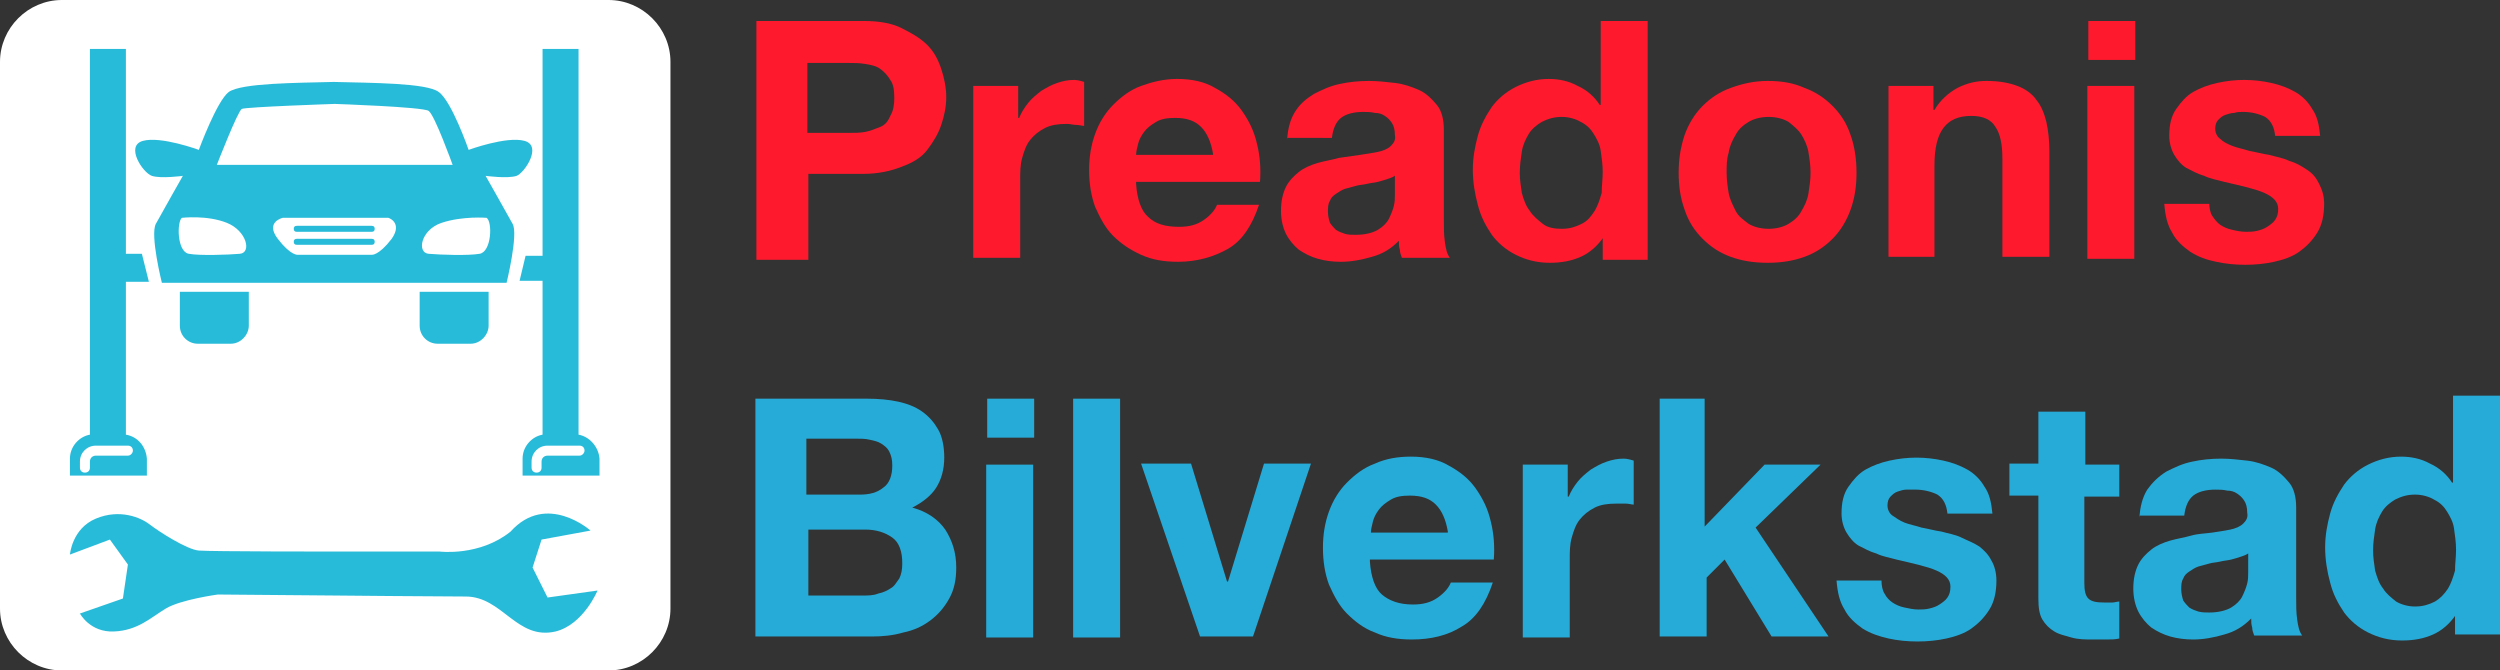 <?xml version="1.0" encoding="utf-8"?>
<!-- Generator: Adobe Illustrator 19.2.0, SVG Export Plug-In . SVG Version: 6.00 Build 0)  -->
<svg version="1.1" id="Layer_1" xmlns="http://www.w3.org/2000/svg" xmlns:xlink="http://www.w3.org/1999/xlink" x="0px" y="0px"
	 viewBox="0 0 250.2 67.1" style="enable-background:new 0 0 250.2 67.1;" xml:space="preserve">
<rect x="0" y="0" width="250.2" height="67.1" fill="#333333" stroke="none"/>
<style type="text/css">
	.st0{fill:#FFFFFF;}
	.st1{fill:#28BBD9;}
	.st2{fill:#26ABD8;}
	.st3{fill:#FF192D;}
</style>
<path class="st0" d="M60.9,0H6.2C2.8,0,0,2.8,0,6.2v54.7c0,3.4,2.8,6.2,6.2,6.2h54.7c3.4,0,6.2-2.8,6.2-6.2V6.2
	C67.1,2.8,64.3,0,60.9,0L60.9,0z"/>
<path class="st1" d="M12.6,43.5V28.2l2.3,0l-0.7-2.8l-1.6,0V4.9H9v38.6c-1.1,0.2-2,1.2-2,2.4v1.7h7.7v-1.7
	C14.6,44.7,13.8,43.7,12.6,43.5z M12.8,45.6H9.6c-0.3,0-0.6,0.2-0.6,0.6v0.6c0,0.3-0.2,0.5-0.5,0.5c-0.3,0-0.5-0.2-0.5-0.5v-0.6
	c0-0.9,0.7-1.6,1.6-1.6h3.2c0.3,0,0.5,0.2,0.5,0.5C13.3,45.3,13.1,45.6,12.8,45.6z"/>
<path class="st1" d="M57.9,43.5V4.9h-3.6v20.7l-1.7,0L52,28.1l2.3,0v15.4c-1.1,0.2-2,1.2-2,2.4v1.7h7.7v-1.7
	C59.9,44.7,59,43.7,57.9,43.5z M58,45.6h-3.2c-0.3,0-0.6,0.2-0.6,0.6v0.6c0,0.3-0.2,0.5-0.5,0.5c-0.3,0-0.5-0.2-0.5-0.5v-0.6
	c0-0.9,0.7-1.6,1.6-1.6H58c0.3,0,0.5,0.2,0.5,0.5C58.5,45.3,58.3,45.6,58,45.6z"/>
<path class="st1" d="M52.5,14.1c-1.8-0.5-5.6,0.9-5.6,0.9s-1.7-4.9-3-5.8c-1.2-0.9-6.7-0.9-10.5-1c-3.7,0.1-9.2,0.1-10.5,1
	c-1.2,0.9-3,5.8-3,5.8s-3.8-1.4-5.6-0.9s0,3.2,0.9,3.5c0.9,0.3,3.1,0,3.1,0s-2.1,3.7-2.7,4.8c-0.6,1.1,0.6,5.9,0.6,5.9h34.5
	c0,0,1.2-4.9,0.6-5.9c-0.6-1.1-2.7-4.8-2.7-4.8s2.2,0.3,3.1,0C52.5,17.3,54.3,14.6,52.5,14.1z M24.2,10.9c0.4-0.2,9.3-0.5,9.3-0.5
	s8.9,0.3,9.4,0.7c0.6,0.4,2.4,5.4,2.4,5.4H21.7C21.7,16.5,23.8,11.1,24.2,10.9z M24,25.4c-1.2,0.1-4,0.2-5.1,0
	c-1.2-0.2-1.2-3.2-0.7-3.6c0,0,2.5-0.3,4.5,0.5S25.2,25.3,24,25.4z M39.2,23.9c-1.3,1.7-2,1.6-2,1.6h-7.4c0,0-0.7,0.1-2-1.6
	s0.5-2.1,0.5-2.1h10.5C38.7,21.7,40.4,22.2,39.2,23.9z M48.7,21.8c0.6,0.4,0.5,3.4-0.7,3.6s-3.9,0.1-5.1,0c-1.2-0.1-0.8-2.4,1.3-3.1
	S48.7,21.8,48.7,21.8z"/>
<g>
	<path class="st1" d="M37.2,23.2h-7.5c-0.2,0-0.3-0.1-0.3-0.3s0.1-0.3,0.3-0.3h7.5c0.2,0,0.3,0.1,0.3,0.3S37.4,23.2,37.2,23.2z"/>
</g>
<g>
	<path class="st1" d="M37.2,24.5h-7.5c-0.2,0-0.3-0.1-0.3-0.3s0.1-0.3,0.3-0.3h7.5c0.2,0,0.3,0.1,0.3,0.3S37.4,24.5,37.2,24.5z"/>
</g>
<path class="st1" d="M23.1,34.4h-3.3c-1,0-1.8-0.8-1.8-1.8v-3.4h6.9v3.4C24.9,33.5,24.1,34.4,23.1,34.4z"/>
<path class="st1" d="M47.1,34.4h-3.3c-1,0-1.8-0.8-1.8-1.8v-3.4h6.9v3.4C48.9,33.5,48.1,34.4,47.1,34.4z"/>
<path class="st1" d="M33.4,55.2H44c0,0,4,0.5,7.1-2c3.6-4,8-0.1,8-0.1L54.2,54l-0.9,2.8l1.5,3l5-0.7c0,0-1.4,3.4-4.2,4.1
	c-3.9,0.9-5.3-3.5-9-3.5c-2.6,0-13.1-0.1-13.1-0.1l-11.7-0.1c0,0-3.7,0.5-5.2,1.4s-2.8,2.2-5.2,2.3s-3.4-1.8-3.4-1.8l4.3-1.5
	l0.5-3.4L11,54l-4,1.5c0,0,0.2-2.6,2.6-3.6s4.5-0.1,5.4,0.6c0.9,0.7,3.7,2.5,4.9,2.6C21.1,55.2,33.4,55.2,33.4,55.2z"/>
<g>
	<path class="st2" d="M75.6,39.9h11.2c1.1,0,2.2,0.1,3.1,0.3c0.9,0.2,1.7,0.5,2.4,1c0.7,0.5,1.2,1.1,1.6,1.8s0.6,1.7,0.6,2.8
		c0,1.2-0.3,2.2-0.8,3s-1.4,1.5-2.4,2c1.5,0.4,2.6,1.2,3.3,2.2c0.7,1.1,1.1,2.3,1.1,3.8c0,1.2-0.2,2.2-0.7,3.1s-1.1,1.6-1.9,2.2
		c-0.8,0.6-1.7,1-2.7,1.2c-1,0.3-2.1,0.4-3.1,0.4H75.6V39.9z M80.8,49.5h5.3c0.9,0,1.7-0.2,2.3-0.7c0.6-0.4,0.9-1.2,0.9-2.2
		c0-0.6-0.1-1-0.3-1.4c-0.2-0.4-0.5-0.6-0.8-0.8s-0.7-0.3-1.2-0.4c-0.4-0.1-0.9-0.1-1.4-0.1h-4.9V49.5z M80.8,59.6h5.6
		c0.5,0,1,0,1.5-0.2c0.5-0.1,0.9-0.3,1.2-0.5c0.4-0.2,0.6-0.6,0.9-1c0.2-0.4,0.3-0.9,0.3-1.5c0-1.2-0.3-2.1-1-2.6
		c-0.7-0.5-1.6-0.8-2.7-0.8h-5.7V59.6z"/>
	<path class="st2" d="M103.5,43.8h-4.7v-3.9h4.7V43.8z M98.7,46.5h4.7v17.3h-4.7V46.5z"/>
	<path class="st2" d="M107.4,39.9h4.7v23.9h-4.7V39.9z"/>
	<path class="st2" d="M125.4,63.7h-5.3l-5.9-17.3h5l3.6,11.8h0.1l3.6-11.8h4.7L125.4,63.7z"/>
	<path class="st2" d="M137.1,56.2c0.1,1.5,0.5,2.7,1.2,3.3s1.7,1,3.1,1c1,0,1.8-0.2,2.5-0.7c0.7-0.5,1.1-1,1.3-1.5h4.2
		c-0.7,2.1-1.7,3.6-3.1,4.4c-1.4,0.9-3.1,1.3-5,1.3c-1.4,0-2.6-0.2-3.7-0.7c-1.1-0.4-2-1.1-2.8-1.9c-0.8-0.8-1.3-1.8-1.8-2.9
		c-0.4-1.1-0.6-2.3-0.6-3.7c0-1.3,0.2-2.5,0.6-3.6c0.4-1.1,1-2.1,1.8-2.9c0.8-0.8,1.7-1.5,2.8-1.9c1.1-0.5,2.3-0.7,3.6-0.7
		c1.5,0,2.8,0.3,3.8,0.9c1.1,0.6,2,1.3,2.7,2.3c0.7,1,1.2,2,1.5,3.3c0.3,1.2,0.4,2.5,0.3,3.8H137.1z M144.9,53.2
		c-0.2-1.2-0.6-2.1-1.2-2.7c-0.6-0.6-1.4-0.9-2.6-0.9c-0.8,0-1.4,0.1-1.9,0.4c-0.5,0.3-0.9,0.6-1.2,1s-0.5,0.8-0.6,1.2
		c-0.1,0.4-0.2,0.8-0.2,1.1H144.9z"/>
	<path class="st2" d="M152.4,46.5h4.5v3.2h0.1c0.2-0.5,0.5-1,0.9-1.5c0.4-0.5,0.8-0.8,1.3-1.2c0.5-0.3,1-0.6,1.6-0.8
		c0.6-0.2,1.1-0.3,1.7-0.3c0.3,0,0.7,0.1,1,0.2v4.4c-0.2,0-0.5-0.1-0.8-0.1c-0.3,0-0.6,0-0.9,0c-0.9,0-1.6,0.1-2.2,0.4
		c-0.6,0.3-1.1,0.7-1.5,1.2c-0.4,0.5-0.6,1.1-0.8,1.8c-0.2,0.7-0.2,1.4-0.2,2.2v7.8h-4.7V46.5z"/>
	<path class="st2" d="M165.9,39.9h4.7v12.8l6-6.2h5.6l-6.5,6.3l7.3,10.9h-5.7l-4.7-7.7l-1.8,1.8v5.9h-4.7V39.9z"/>
	<path class="st2" d="M188.3,58.1c0,0.5,0.1,1,0.3,1.3c0.2,0.4,0.5,0.7,0.8,0.9c0.3,0.2,0.7,0.4,1.2,0.5s0.9,0.2,1.4,0.2
		c0.3,0,0.7,0,1.1-0.1c0.4-0.1,0.7-0.2,1-0.4s0.6-0.4,0.8-0.7s0.3-0.6,0.3-1.1c0-0.7-0.5-1.2-1.4-1.6c-0.9-0.4-2.3-0.7-4-1.1
		c-0.7-0.2-1.4-0.3-2-0.6c-0.7-0.2-1.2-0.5-1.8-0.8c-0.5-0.3-0.9-0.8-1.2-1.3s-0.5-1.2-0.5-1.9c0-1.1,0.2-2,0.7-2.7s1-1.3,1.7-1.7
		s1.5-0.7,2.4-0.9c0.9-0.2,1.8-0.3,2.7-0.3s1.8,0.1,2.7,0.3c0.9,0.2,1.7,0.5,2.4,0.9c0.7,0.4,1.3,1,1.7,1.7c0.5,0.7,0.7,1.6,0.8,2.7
		h-4.5c-0.1-0.9-0.4-1.5-1-1.9c-0.6-0.3-1.4-0.5-2.2-0.5c-0.3,0-0.6,0-0.9,0c-0.3,0-0.6,0.1-0.9,0.2s-0.5,0.3-0.7,0.5
		c-0.2,0.2-0.3,0.5-0.3,0.9c0,0.4,0.2,0.8,0.5,1s0.7,0.5,1.2,0.7s1.1,0.3,1.7,0.5c0.6,0.1,1.3,0.3,2,0.4c0.7,0.2,1.4,0.3,2,0.6
		s1.2,0.5,1.8,0.9c0.5,0.4,0.9,0.8,1.2,1.4c0.3,0.5,0.5,1.2,0.5,2c0,1.1-0.2,2.1-0.7,2.9c-0.5,0.8-1.1,1.4-1.8,1.9
		c-0.7,0.5-1.6,0.8-2.5,1c-0.9,0.2-1.9,0.3-2.9,0.3c-1,0-2-0.1-2.9-0.3s-1.8-0.5-2.6-1c-0.7-0.5-1.4-1.1-1.8-1.9
		c-0.5-0.8-0.7-1.7-0.8-2.9H188.3z"/>
	<path class="st2" d="M208.6,46.5h3.5v3.2h-3.5v8.6c0,0.8,0.1,1.3,0.4,1.6s0.8,0.4,1.6,0.4c0.3,0,0.5,0,0.8,0c0.2,0,0.5-0.1,0.7-0.1
		v3.7c-0.4,0.1-0.8,0.1-1.3,0.1s-1,0-1.4,0c-0.7,0-1.4,0-2.1-0.2s-1.2-0.3-1.7-0.6c-0.5-0.3-0.9-0.7-1.2-1.2
		c-0.3-0.5-0.4-1.2-0.4-2.1V49.6h-2.9v-3.2h2.9v-5.2h4.7V46.5z"/>
	<path class="st2" d="M214.1,51.8c0.1-1.1,0.3-2,0.8-2.8c0.5-0.7,1.1-1.3,1.9-1.8c0.8-0.4,1.6-0.8,2.6-1c0.9-0.2,1.9-0.3,2.9-0.3
		c0.9,0,1.7,0.1,2.6,0.2c0.9,0.1,1.7,0.4,2.4,0.7s1.3,0.9,1.8,1.5c0.5,0.6,0.7,1.5,0.7,2.5v9c0,0.8,0,1.5,0.1,2.2s0.2,1.2,0.5,1.6
		h-4.8c-0.1-0.3-0.2-0.5-0.2-0.8c-0.1-0.3-0.1-0.6-0.1-0.9c-0.8,0.8-1.6,1.3-2.7,1.6c-1,0.3-2.1,0.5-3.1,0.5c-0.8,0-1.6-0.1-2.3-0.3
		s-1.3-0.5-1.9-0.9c-0.5-0.4-1-1-1.3-1.6c-0.3-0.6-0.5-1.4-0.5-2.3c0-1,0.2-1.8,0.5-2.4c0.3-0.6,0.8-1.1,1.3-1.5
		c0.5-0.4,1.2-0.7,1.9-0.9c0.7-0.2,1.4-0.3,2.1-0.5s1.4-0.2,2.1-0.3c0.7-0.1,1.3-0.2,1.8-0.3c0.5-0.1,1-0.3,1.3-0.6
		c0.3-0.3,0.5-0.6,0.4-1.1c0-0.5-0.1-0.9-0.3-1.2s-0.4-0.5-0.7-0.7s-0.6-0.3-1-0.3c-0.4-0.1-0.8-0.1-1.2-0.1c-0.9,0-1.7,0.2-2.2,0.6
		c-0.5,0.4-0.8,1.1-0.9,2H214.1z M225.1,55.3c-0.2,0.2-0.5,0.3-0.8,0.4c-0.3,0.1-0.6,0.2-1,0.3s-0.7,0.1-1.1,0.2s-0.8,0.1-1.1,0.2
		c-0.4,0.1-0.7,0.2-1.1,0.3c-0.3,0.1-0.6,0.3-0.9,0.5c-0.3,0.2-0.5,0.4-0.6,0.7c-0.2,0.3-0.2,0.7-0.2,1.1c0,0.4,0.1,0.8,0.2,1.1
		c0.2,0.3,0.4,0.5,0.6,0.7c0.3,0.2,0.6,0.3,0.9,0.4c0.4,0.1,0.7,0.1,1.1,0.1c0.9,0,1.7-0.2,2.2-0.5c0.5-0.3,0.9-0.7,1.1-1.1
		s0.4-0.9,0.5-1.3c0.1-0.4,0.1-0.8,0.1-1.1V55.3z"/>
	<path class="st2" d="M245.8,61.5L245.8,61.5c-0.6,0.9-1.4,1.6-2.3,2s-1.9,0.6-3.1,0.6c-1.3,0-2.4-0.3-3.4-0.8c-1-0.5-1.8-1.2-2.4-2
		c-0.6-0.9-1.1-1.8-1.4-3c-0.3-1.1-0.5-2.3-0.5-3.5c0-1.2,0.2-2.3,0.5-3.4c0.3-1.1,0.8-2,1.4-2.9c0.6-0.8,1.4-1.5,2.4-2
		c1-0.5,2.1-0.8,3.3-0.8c1,0,2,0.2,2.9,0.7c0.9,0.4,1.7,1.1,2.2,1.9h0.1v-8.7h4.7v23.9h-4.5V61.5z M245.8,55c0-0.7-0.1-1.4-0.2-2.1
		s-0.4-1.2-0.7-1.7c-0.3-0.5-0.7-0.9-1.3-1.2c-0.5-0.3-1.2-0.5-1.9-0.5c-0.8,0-1.4,0.2-2,0.5c-0.5,0.3-1,0.7-1.3,1.2
		c-0.3,0.5-0.6,1.1-0.7,1.8c-0.1,0.7-0.2,1.3-0.2,2.1c0,0.7,0.1,1.3,0.2,2c0.2,0.7,0.4,1.3,0.8,1.8c0.3,0.5,0.8,0.9,1.3,1.3
		c0.5,0.3,1.2,0.5,1.9,0.5c0.8,0,1.4-0.2,2-0.5c0.5-0.3,0.9-0.7,1.3-1.3c0.3-0.5,0.5-1.1,0.7-1.8C245.7,56.4,245.8,55.8,245.8,55z"
		/>
</g>
<g>
	<path class="st3" d="M75.6,2.1h10.8c1.5,0,2.8,0.2,3.8,0.7s1.9,1,2.6,1.7s1.1,1.5,1.4,2.4c0.3,0.9,0.5,1.9,0.5,2.8
		c0,1-0.2,1.9-0.5,2.8c-0.3,0.9-0.8,1.7-1.4,2.5s-1.5,1.3-2.6,1.7c-1,0.4-2.3,0.7-3.8,0.7h-5.5v8.6h-5.2V2.1z M80.8,13.3h4.1
		c0.6,0,1.2,0,1.7-0.1s1-0.3,1.5-0.5s0.8-0.6,1-1.1c0.3-0.5,0.4-1.1,0.4-1.8c0-0.8-0.1-1.4-0.4-1.8c-0.3-0.5-0.6-0.8-1-1.1
		c-0.4-0.3-0.9-0.4-1.5-0.5c-0.6-0.1-1.1-0.1-1.7-0.1h-4.1V13.3z"/>
	<path class="st3" d="M97.4,8.6h4.5v3.2h0.1c0.2-0.5,0.5-1,0.9-1.5c0.4-0.5,0.8-0.8,1.3-1.2c0.5-0.3,1-0.6,1.6-0.8s1.1-0.3,1.7-0.3
		c0.3,0,0.7,0.1,1,0.2v4.4c-0.2,0-0.5-0.1-0.8-0.1c-0.3,0-0.6-0.1-0.9-0.1c-0.9,0-1.6,0.1-2.2,0.4s-1.1,0.7-1.5,1.2
		c-0.4,0.5-0.6,1.1-0.8,1.8c-0.2,0.7-0.2,1.4-0.2,2.2v7.8h-4.7V8.6z"/>
	<path class="st3" d="M113.7,18.4c0.1,1.5,0.5,2.7,1.2,3.3c0.7,0.7,1.7,1,3.1,1c1,0,1.8-0.2,2.5-0.7c0.7-0.5,1.1-1,1.3-1.5h4.2
		c-0.7,2.1-1.7,3.6-3.1,4.4s-3.1,1.3-5,1.3c-1.4,0-2.6-0.2-3.7-0.7s-2-1.1-2.8-1.9c-0.8-0.8-1.3-1.8-1.8-2.9
		c-0.4-1.1-0.6-2.3-0.6-3.7c0-1.3,0.2-2.5,0.6-3.6s1-2.1,1.8-2.9c0.8-0.8,1.7-1.5,2.8-1.9s2.3-0.7,3.6-0.7c1.5,0,2.8,0.3,3.8,0.9
		c1.1,0.6,2,1.3,2.7,2.3s1.2,2,1.5,3.3c0.3,1.2,0.4,2.5,0.3,3.8H113.7z M121.4,15.4c-0.2-1.2-0.6-2.1-1.2-2.7
		c-0.6-0.6-1.4-0.9-2.6-0.9c-0.8,0-1.4,0.1-1.9,0.4c-0.5,0.3-0.9,0.6-1.2,1s-0.5,0.8-0.6,1.2s-0.2,0.8-0.2,1.1H121.4z"/>
	<path class="st3" d="M128.8,14c0.1-1.1,0.3-2,0.8-2.8s1.1-1.3,1.9-1.8c0.8-0.4,1.6-0.8,2.6-1c0.9-0.2,1.9-0.3,2.9-0.3
		c0.9,0,1.7,0.1,2.6,0.2c0.9,0.1,1.7,0.4,2.4,0.7s1.3,0.9,1.8,1.5s0.7,1.5,0.7,2.5v9c0,0.8,0,1.5,0.1,2.2s0.2,1.2,0.5,1.6h-4.8
		c-0.1-0.3-0.2-0.5-0.2-0.8c-0.1-0.3-0.1-0.6-0.1-0.9c-0.8,0.8-1.6,1.3-2.7,1.6c-1,0.3-2.1,0.5-3.1,0.5c-0.8,0-1.6-0.1-2.3-0.3
		c-0.7-0.2-1.3-0.5-1.9-0.9c-0.5-0.4-1-1-1.3-1.6c-0.3-0.6-0.5-1.4-0.5-2.3c0-1,0.2-1.8,0.5-2.4c0.3-0.6,0.8-1.1,1.3-1.5
		c0.5-0.4,1.2-0.7,1.9-0.9c0.7-0.2,1.4-0.3,2.1-0.5c0.7-0.1,1.4-0.2,2.1-0.3s1.3-0.2,1.8-0.3c0.5-0.1,1-0.3,1.3-0.6
		c0.3-0.3,0.5-0.6,0.4-1.1c0-0.5-0.1-0.9-0.3-1.2s-0.4-0.5-0.7-0.7s-0.6-0.3-1-0.3c-0.4-0.1-0.8-0.1-1.2-0.1c-0.9,0-1.7,0.2-2.2,0.6
		c-0.5,0.4-0.8,1.1-0.9,2H128.8z M139.7,17.5c-0.2,0.2-0.5,0.3-0.8,0.4c-0.3,0.1-0.6,0.2-1,0.3s-0.7,0.1-1.1,0.2s-0.8,0.1-1.1,0.2
		c-0.4,0.1-0.7,0.2-1.1,0.3c-0.3,0.1-0.6,0.3-0.9,0.5c-0.3,0.2-0.5,0.4-0.6,0.7c-0.2,0.3-0.2,0.7-0.2,1.1c0,0.4,0.1,0.8,0.2,1.1
		c0.2,0.3,0.4,0.5,0.6,0.7c0.3,0.2,0.6,0.3,0.9,0.4s0.7,0.1,1.1,0.1c0.9,0,1.7-0.2,2.2-0.5c0.5-0.3,0.9-0.7,1.1-1.1
		c0.2-0.4,0.4-0.9,0.5-1.3c0.1-0.4,0.1-0.8,0.1-1.1V17.5z"/>
	<path class="st3" d="M160.5,23.7L160.5,23.7c-0.6,0.9-1.4,1.6-2.3,2s-1.9,0.6-3.1,0.6c-1.3,0-2.4-0.3-3.4-0.8c-1-0.5-1.8-1.2-2.4-2
		c-0.6-0.9-1.1-1.8-1.4-3c-0.3-1.1-0.5-2.3-0.5-3.5c0-1.2,0.2-2.3,0.5-3.4s0.8-2,1.4-2.9c0.6-0.8,1.4-1.5,2.4-2
		c1-0.5,2.1-0.8,3.3-0.8c1,0,2,0.2,2.9,0.7c0.9,0.4,1.7,1.1,2.2,1.9h0.1V2.1h4.7v23.9h-4.5V23.7z M160.4,17.2c0-0.7-0.1-1.4-0.2-2.1
		s-0.4-1.2-0.7-1.7c-0.3-0.5-0.7-0.9-1.3-1.2c-0.5-0.3-1.2-0.5-1.9-0.5c-0.8,0-1.4,0.2-2,0.5c-0.5,0.3-1,0.7-1.3,1.2
		c-0.3,0.5-0.6,1.1-0.7,1.8c-0.1,0.7-0.2,1.3-0.2,2.1c0,0.7,0.1,1.3,0.2,2c0.2,0.7,0.4,1.3,0.8,1.8c0.3,0.5,0.8,0.9,1.3,1.3
		s1.2,0.5,1.9,0.5c0.8,0,1.4-0.2,2-0.5s0.9-0.7,1.3-1.3c0.3-0.5,0.5-1.1,0.7-1.8C160.3,18.6,160.4,17.9,160.4,17.2z"/>
	<path class="st3" d="M168,17.3c0-1.4,0.2-2.6,0.6-3.8c0.4-1.1,1-2.1,1.8-2.9c0.8-0.8,1.7-1.4,2.8-1.8c1.1-0.4,2.3-0.7,3.7-0.7
		c1.4,0,2.6,0.2,3.7,0.7c1.1,0.4,2,1,2.8,1.8c0.8,0.8,1.4,1.7,1.8,2.9c0.4,1.1,0.6,2.4,0.6,3.8s-0.2,2.6-0.6,3.7
		c-0.4,1.1-1,2.1-1.8,2.9c-0.8,0.8-1.7,1.4-2.8,1.8c-1.1,0.4-2.3,0.6-3.7,0.6c-1.4,0-2.6-0.2-3.7-0.6c-1.1-0.4-2-1-2.8-1.8
		c-0.8-0.8-1.4-1.7-1.8-2.9C168.2,19.9,168,18.7,168,17.3z M172.8,17.3c0,0.7,0.1,1.4,0.2,2s0.4,1.2,0.7,1.8s0.8,0.9,1.3,1.3
		c0.5,0.3,1.2,0.5,2,0.5c0.8,0,1.5-0.2,2-0.5s1-0.7,1.3-1.3c0.3-0.5,0.6-1.1,0.7-1.8s0.2-1.3,0.2-2s-0.1-1.4-0.2-2
		c-0.1-0.7-0.4-1.3-0.7-1.8c-0.3-0.5-0.8-0.9-1.3-1.3c-0.5-0.3-1.2-0.5-2-0.5c-0.8,0-1.5,0.2-2,0.5c-0.5,0.3-1,0.7-1.3,1.3
		c-0.3,0.5-0.6,1.1-0.7,1.8C172.8,15.9,172.8,16.6,172.8,17.3z"/>
	<path class="st3" d="M189,8.6h4.5v2.4h0.1c0.6-1,1.4-1.7,2.3-2.2c1-0.5,1.9-0.7,2.9-0.7c1.3,0,2.3,0.2,3.1,0.5
		c0.8,0.3,1.5,0.8,1.9,1.4c0.5,0.6,0.8,1.4,1,2.2c0.2,0.9,0.3,1.9,0.3,2.9v10.6h-4.7v-9.8c0-1.4-0.2-2.5-0.7-3.2
		c-0.4-0.7-1.2-1.1-2.4-1.1c-1.3,0-2.2,0.4-2.8,1.2c-0.6,0.8-0.9,2-0.9,3.8v9.1H189V8.6z"/>
	<path class="st3" d="M213.7,6h-4.7V2.1h4.7V6z M208.9,8.6h4.7v17.3h-4.7V8.6z"/>
	<path class="st3" d="M221.1,20.3c0,0.5,0.1,1,0.3,1.3s0.5,0.7,0.8,0.9c0.3,0.2,0.7,0.4,1.2,0.5c0.4,0.1,0.9,0.2,1.4,0.2
		c0.3,0,0.7,0,1.1-0.1c0.4-0.1,0.7-0.2,1-0.4s0.6-0.4,0.8-0.7c0.2-0.3,0.3-0.6,0.3-1.1c0-0.7-0.5-1.2-1.4-1.6
		c-0.9-0.4-2.3-0.7-4-1.1c-0.7-0.2-1.4-0.3-2-0.6c-0.7-0.2-1.2-0.5-1.8-0.8c-0.5-0.3-0.9-0.8-1.2-1.3c-0.3-0.5-0.5-1.2-0.5-1.9
		c0-1.1,0.2-2,0.7-2.7s1-1.3,1.7-1.7s1.5-0.7,2.4-0.9c0.9-0.2,1.8-0.3,2.7-0.3s1.8,0.1,2.7,0.3s1.7,0.5,2.4,0.9
		c0.7,0.4,1.3,1,1.7,1.7c0.5,0.7,0.7,1.6,0.8,2.7h-4.5c-0.1-0.9-0.4-1.5-1-1.9c-0.6-0.3-1.4-0.5-2.2-0.5c-0.3,0-0.6,0-0.9,0.1
		c-0.3,0-0.6,0.1-0.9,0.2c-0.3,0.1-0.5,0.3-0.7,0.5c-0.2,0.2-0.3,0.5-0.3,0.9c0,0.4,0.2,0.8,0.5,1c0.3,0.3,0.7,0.5,1.2,0.7
		c0.5,0.2,1.1,0.3,1.7,0.5c0.6,0.1,1.3,0.3,2,0.4c0.7,0.2,1.4,0.3,2,0.6c0.7,0.2,1.2,0.5,1.8,0.9s0.9,0.8,1.2,1.4s0.5,1.2,0.5,2
		c0,1.1-0.2,2.1-0.7,2.9c-0.5,0.8-1.1,1.4-1.8,1.9s-1.6,0.8-2.5,1c-0.9,0.2-1.9,0.3-2.9,0.3c-1,0-2-0.1-2.9-0.3
		c-1-0.2-1.8-0.5-2.6-1c-0.7-0.5-1.4-1.1-1.8-1.9c-0.5-0.8-0.7-1.7-0.8-2.9H221.1z"/>
</g>
<g>
</g>
<g>
</g>
<g>
</g>
<g>
</g>
<g>
</g>
<g>
</g>
</svg>
